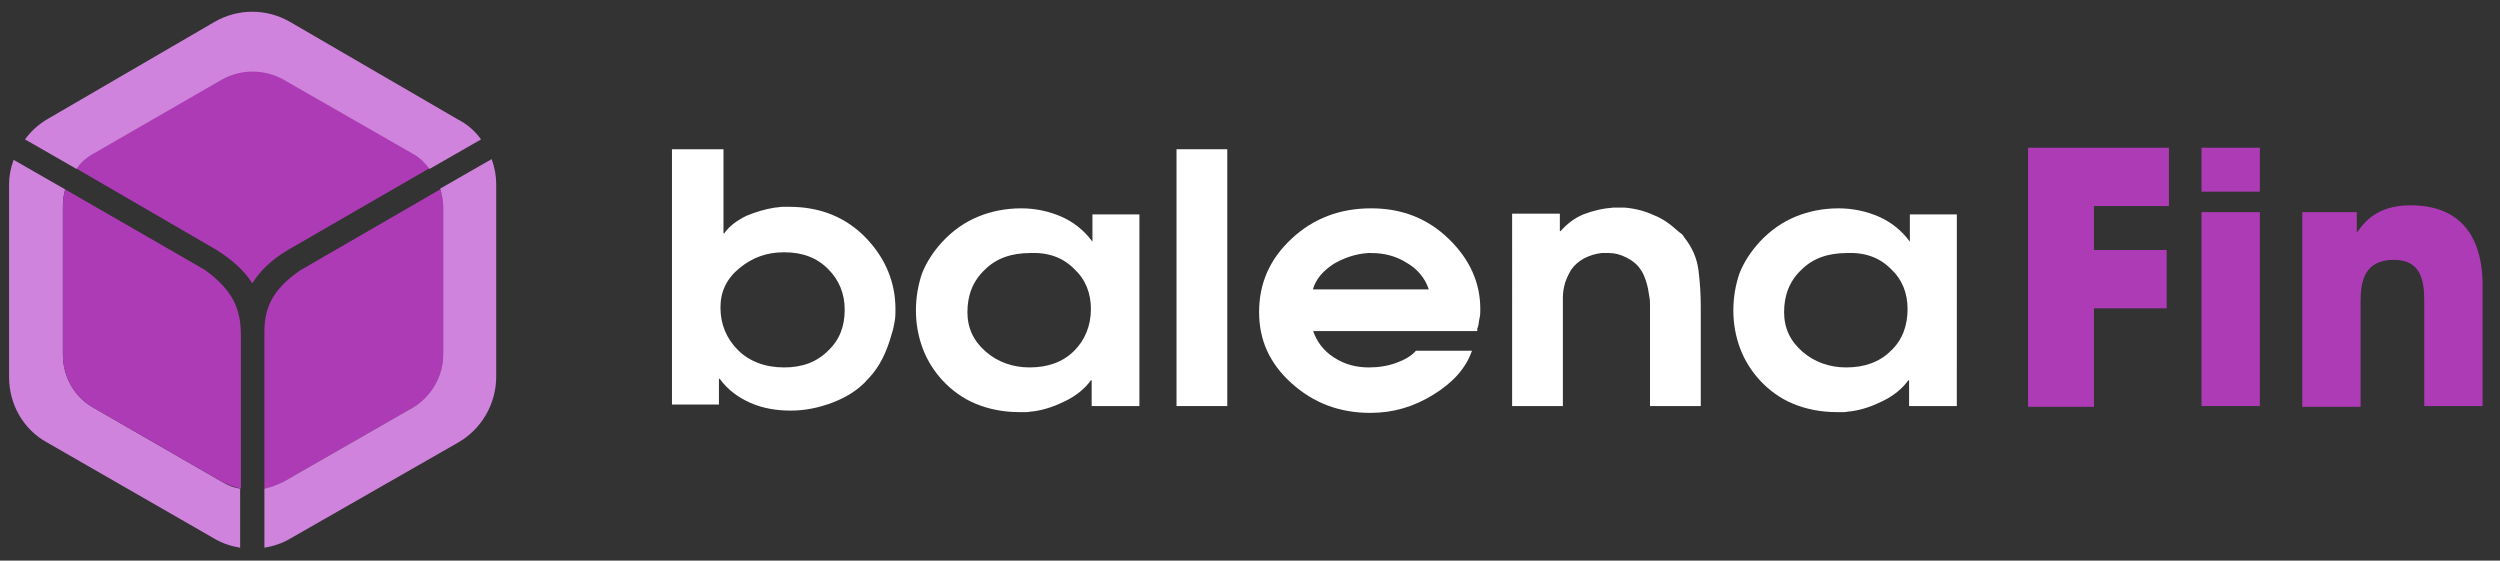 <?xml version="1.0" encoding="utf-8"?>
<!-- Generator: Adobe Illustrator 23.0.1, SVG Export Plug-In . SVG Version: 6.00 Build 0)  -->
<svg version="1.1" id="Ebene_1" xmlns="http://www.w3.org/2000/svg" xmlns:xlink="http://www.w3.org/1999/xlink" x="0px" y="0px"
	 viewBox="0 0 330 74" style="enable-background:new 0 0 330 74;" xml:space="preserve">
<rect x="0" y="0" width="330" height="74" fill="#333333" stroke="none"/>
<style type="text/css">
	.st0{fill:#FFFFFF;}
	.st1{fill:#AC3BB5;}
	.st2{fill:#CF83DC;}
</style>
<g>
	<path class="st0" d="M88.8,19.7h6.7v11.1h0.1c0.7-1,1.7-1.7,2.9-2.3c1.2-0.5,2.5-0.9,3.8-1.1c0.3,0,0.7-0.1,1-0.1
		c0.3,0,0.6,0,0.9,0c4.1,0,7.5,1.4,10.1,4.1c2.6,2.7,3.9,5.9,3.9,9.4c0,0.5,0,1.1-0.1,1.6c-0.1,0.6-0.2,1.1-0.4,1.7
		c-0.3,1.1-0.7,2.2-1.2,3.2c-0.5,1-1.2,2-1.9,2.7c-1.2,1.4-2.8,2.4-4.6,3.1c-1.8,0.7-3.7,1.1-5.6,1.1c-1.9,0-3.7-0.3-5.3-1
		c-1.6-0.7-3-1.7-4.1-3.2l-0.1,0v3.4h-6.2V19.7z M97.6,35.4c-1.7,1.4-2.5,3.1-2.5,5.2c0,2.2,0.8,4.1,2.3,5.6
		c1.5,1.5,3.6,2.3,6.1,2.3c2.4,0,4.3-0.7,5.8-2.2c1.5-1.4,2.2-3.2,2.2-5.4c0-2.1-0.7-3.9-2.2-5.4c-1.5-1.5-3.4-2.2-5.8-2.2
		C101.2,33.3,99.3,34,97.6,35.4z"/>
	<path class="st0" d="M150.3,53.6h-6.2v-3.4h-0.1c-0.8,1.1-1.9,2-3.3,2.7c-1.4,0.7-2.8,1.2-4.3,1.4c-0.3,0-0.6,0.1-0.9,0.1
		c-0.3,0-0.6,0-0.9,0c-2.2,0-4.1-0.4-5.8-1.1c-1.7-0.7-3.2-1.8-4.4-3.1c-1.1-1.2-2-2.6-2.6-4.2c-0.6-1.6-0.9-3.3-0.9-5
		c0-1.8,0.3-3.4,0.8-4.9c0.6-1.5,1.5-2.9,2.7-4.2c1.4-1.5,3-2.6,4.7-3.3c1.7-0.7,3.6-1.1,5.7-1.1c1.9,0,3.7,0.4,5.3,1.1
		c1.6,0.7,3,1.8,4.1,3.3v-3.6h6.2V53.6z M144,40.8c0-2.1-0.7-3.9-2.2-5.3c-1.5-1.5-3.4-2.2-5.8-2.1c-2.5,0-4.5,0.7-6,2.2
		c-1.6,1.5-2.3,3.4-2.3,5.6c0,2.1,0.8,3.8,2.4,5.2c1.6,1.4,3.6,2.1,5.8,2.1c2.4,0,4.4-0.7,5.9-2.2C143.2,44.9,144,43,144,40.8
		L144,40.8z"/>
	<path class="st0" d="M155.3,19.7h6.7v33.9h-6.7V19.7z"/>
	<path class="st0" d="M173.3,43.6c0.5,1.5,1.4,2.7,2.8,3.6c1.4,0.9,2.9,1.3,4.6,1.3c1.3,0,2.5-0.2,3.6-0.6c1.1-0.4,2-0.9,2.6-1.6
		l7.4,0c-0.8,2.3-2.5,4.2-5.1,5.8c-2.6,1.6-5.3,2.4-8.3,2.4c-4.1,0-7.5-1.3-10.4-3.9c-2.9-2.6-4.3-5.7-4.3-9.4c0-3.8,1.4-7,4.3-9.7
		c2.9-2.7,6.4-4,10.5-4c4,0,7.4,1.3,10.2,4c2.8,2.7,4.2,5.8,4.2,9.3c0,0.4,0,0.8-0.1,1.2c-0.1,0.4-0.1,0.8-0.2,1.1
		c0,0.1-0.1,0.2-0.1,0.3c0,0.1,0,0.2,0,0.3H173.3z M188.6,38.2c-0.5-1.5-1.5-2.7-2.9-3.5c-1.4-0.9-3-1.3-4.7-1.3c-0.1,0-0.1,0-0.2,0
		c-0.1,0-0.1,0-0.2,0c-1.6,0.1-3.1,0.6-4.5,1.4c-1.4,0.9-2.4,2-2.8,3.4H188.6z"/>
	<path class="st0" d="M199.7,28.2h6.2v2.3h0.1c0.8-0.9,1.8-1.7,3-2.2c1.3-0.5,2.6-0.8,4-0.9c0.1,0,0.2,0,0.3,0c0.1,0,0.2,0,0.3,0
		c0.1,0,0.3,0,0.4,0c0.1,0,0.3,0,0.4,0c1.3,0.1,2.6,0.4,3.9,1c1.3,0.5,2.3,1.3,3.3,2.2c0.1,0.1,0.3,0.2,0.4,0.3
		c0.1,0.1,0.2,0.2,0.3,0.4c1.1,1.4,1.7,2.8,1.9,4.4s0.3,3.1,0.3,4.8v13.1h-6.7v-12c0-0.4,0-0.8,0-1.2c0-0.4,0-0.9-0.1-1.3
		c-0.1-0.7-0.2-1.3-0.4-1.9c-0.2-0.6-0.4-1.2-0.8-1.7c-0.4-0.6-1-1.1-1.8-1.5c-0.8-0.4-1.5-0.6-2.3-0.6c0,0-0.1,0-0.1,0
		c-0.1,0-0.1,0-0.2,0c-0.1,0-0.2,0-0.3,0c-0.1,0-0.2,0-0.4,0c-0.8,0.1-1.5,0.3-2.3,0.7c-0.7,0.4-1.3,0.9-1.7,1.5
		c-0.3,0.5-0.6,1.1-0.8,1.7c-0.2,0.7-0.3,1.3-0.3,2c0,0.4,0,0.8,0,1.2c0,0.4,0,0.8,0,1.1c0,0.1,0,0.2,0,0.3c0,0.1,0,0.1,0,0.2v11.5
		h-6.7V28.2z"/>
	<path class="st0" d="M258.2,53.6H252v-3.4h-0.1c-0.8,1.1-1.9,2-3.3,2.7c-1.4,0.7-2.8,1.2-4.3,1.4c-0.3,0-0.6,0.1-0.9,0.1
		c-0.3,0-0.6,0-0.9,0c-2.2,0-4.1-0.4-5.8-1.1c-1.7-0.7-3.2-1.8-4.4-3.1c-1.1-1.2-2-2.6-2.6-4.2c-0.6-1.6-0.9-3.3-0.9-5
		c0-1.8,0.3-3.4,0.8-4.9c0.6-1.5,1.5-2.9,2.7-4.2c1.4-1.5,3-2.6,4.7-3.3c1.7-0.7,3.6-1.1,5.7-1.1c1.9,0,3.7,0.4,5.3,1.1
		c1.6,0.7,3,1.8,4.1,3.3v-3.6h6.2V53.6z M251.8,40.8c0-2.1-0.7-3.9-2.2-5.3c-1.5-1.5-3.4-2.2-5.8-2.1c-2.5,0-4.5,0.7-6,2.2
		c-1.6,1.5-2.3,3.4-2.3,5.6c0,2.1,0.8,3.8,2.4,5.2c1.6,1.4,3.6,2.1,5.8,2.1c2.4,0,4.4-0.7,5.9-2.2C251.1,44.9,251.8,43,251.8,40.8
		L251.8,40.8z"/>
</g>
<g>
	<path class="st1" d="M34.9,43.9v20.6c0.9-0.2,1.7-0.4,2.5-0.9l17.1-9.8c2.5-1.4,4-4.1,4-7V27.3c0-0.8-0.1-1.6-0.4-2.3L39.6,35.7
		C35.7,38.4,34.9,40.9,34.9,43.9z"/>
	<path class="st2" d="M64.9,21l-6.8,3.9c0.2,0.7,0.4,1.5,0.4,2.3v19.6c0,2.9-1.6,5.6-4,7l-17.1,9.8c-0.8,0.4-1.6,0.7-2.5,0.9v7.8
		c1.2-0.2,2.4-0.6,3.4-1.2l22.2-12.7c3.1-1.8,5-5.1,5-8.7V24.3C65.5,23.2,65.3,22.1,64.9,21z"/>
	<path class="st1" d="M33.3,37.4c1-1.6,2.5-3.1,4.7-4.4l18.7-10.8c-0.6-0.8-1.4-1.5-2.2-2l-17.1-9.8c-2.5-1.4-5.6-1.4-8.1,0l-17,9.8
		c-0.9,0.5-1.6,1.2-2.3,2L28.6,33C30.8,34.4,32.3,35.8,33.3,37.4z"/>
	<path class="st2" d="M12.3,20.3l17-9.8c2.5-1.4,5.6-1.4,8.1,0l17.1,9.8c0.9,0.5,1.6,1.2,2.2,2l6.8-3.9c-0.8-1.1-1.8-2-3-2.6
		L38.3,2.9c-3.1-1.8-6.9-1.8-10,0L6.3,15.7c-1.2,0.7-2.2,1.6-3,2.7l6.8,3.9C10.6,21.5,11.4,20.8,12.3,20.3z"/>
	<path class="st2" d="M29.3,63.6l-17-9.8c-2.5-1.4-4-4.1-4-7V27.2c0-0.8,0.1-1.5,0.3-2.2l-6.8-3.9c-0.4,1.1-0.6,2.1-0.6,3.2v25.5
		c0,3.6,1.9,6.9,5,8.6l22.1,12.7c1,0.6,2.2,1,3.4,1.2v-7.8C30.9,64.4,30.1,64.1,29.3,63.6z"/>
	<path class="st1" d="M27,35.6L8.6,25c-0.2,0.7-0.3,1.5-0.3,2.2v19.6c0,2.9,1.5,5.6,4,7l17,9.8c0.8,0.4,1.6,0.7,2.5,0.9V43.9
		C31.7,40.9,30.9,38.4,27,35.6z"/>
</g>
<g>
	<path class="st1" d="M267.6,19.5h18.7v7.7h-9.9v5.8h9.6v7.7h-9.6v13h-8.7V19.5z"/>
	<path class="st1" d="M290.6,19.5h7.7v5.8h-7.7V19.5z M290.6,28h7.7v25.6h-7.7V28z"/>
	<path class="st1" d="M303.9,28h7.2v2.7c0.9-1.2,2.5-3.6,7.1-3.6c8.6,0,9.5,7,9.5,10.5v16h-7.7v-14c0-2.8-0.6-5.3-4-5.3
		c-3.8,0-4.4,2.7-4.4,5.4v14h-7.7V28z"/>
</g>
</svg>
